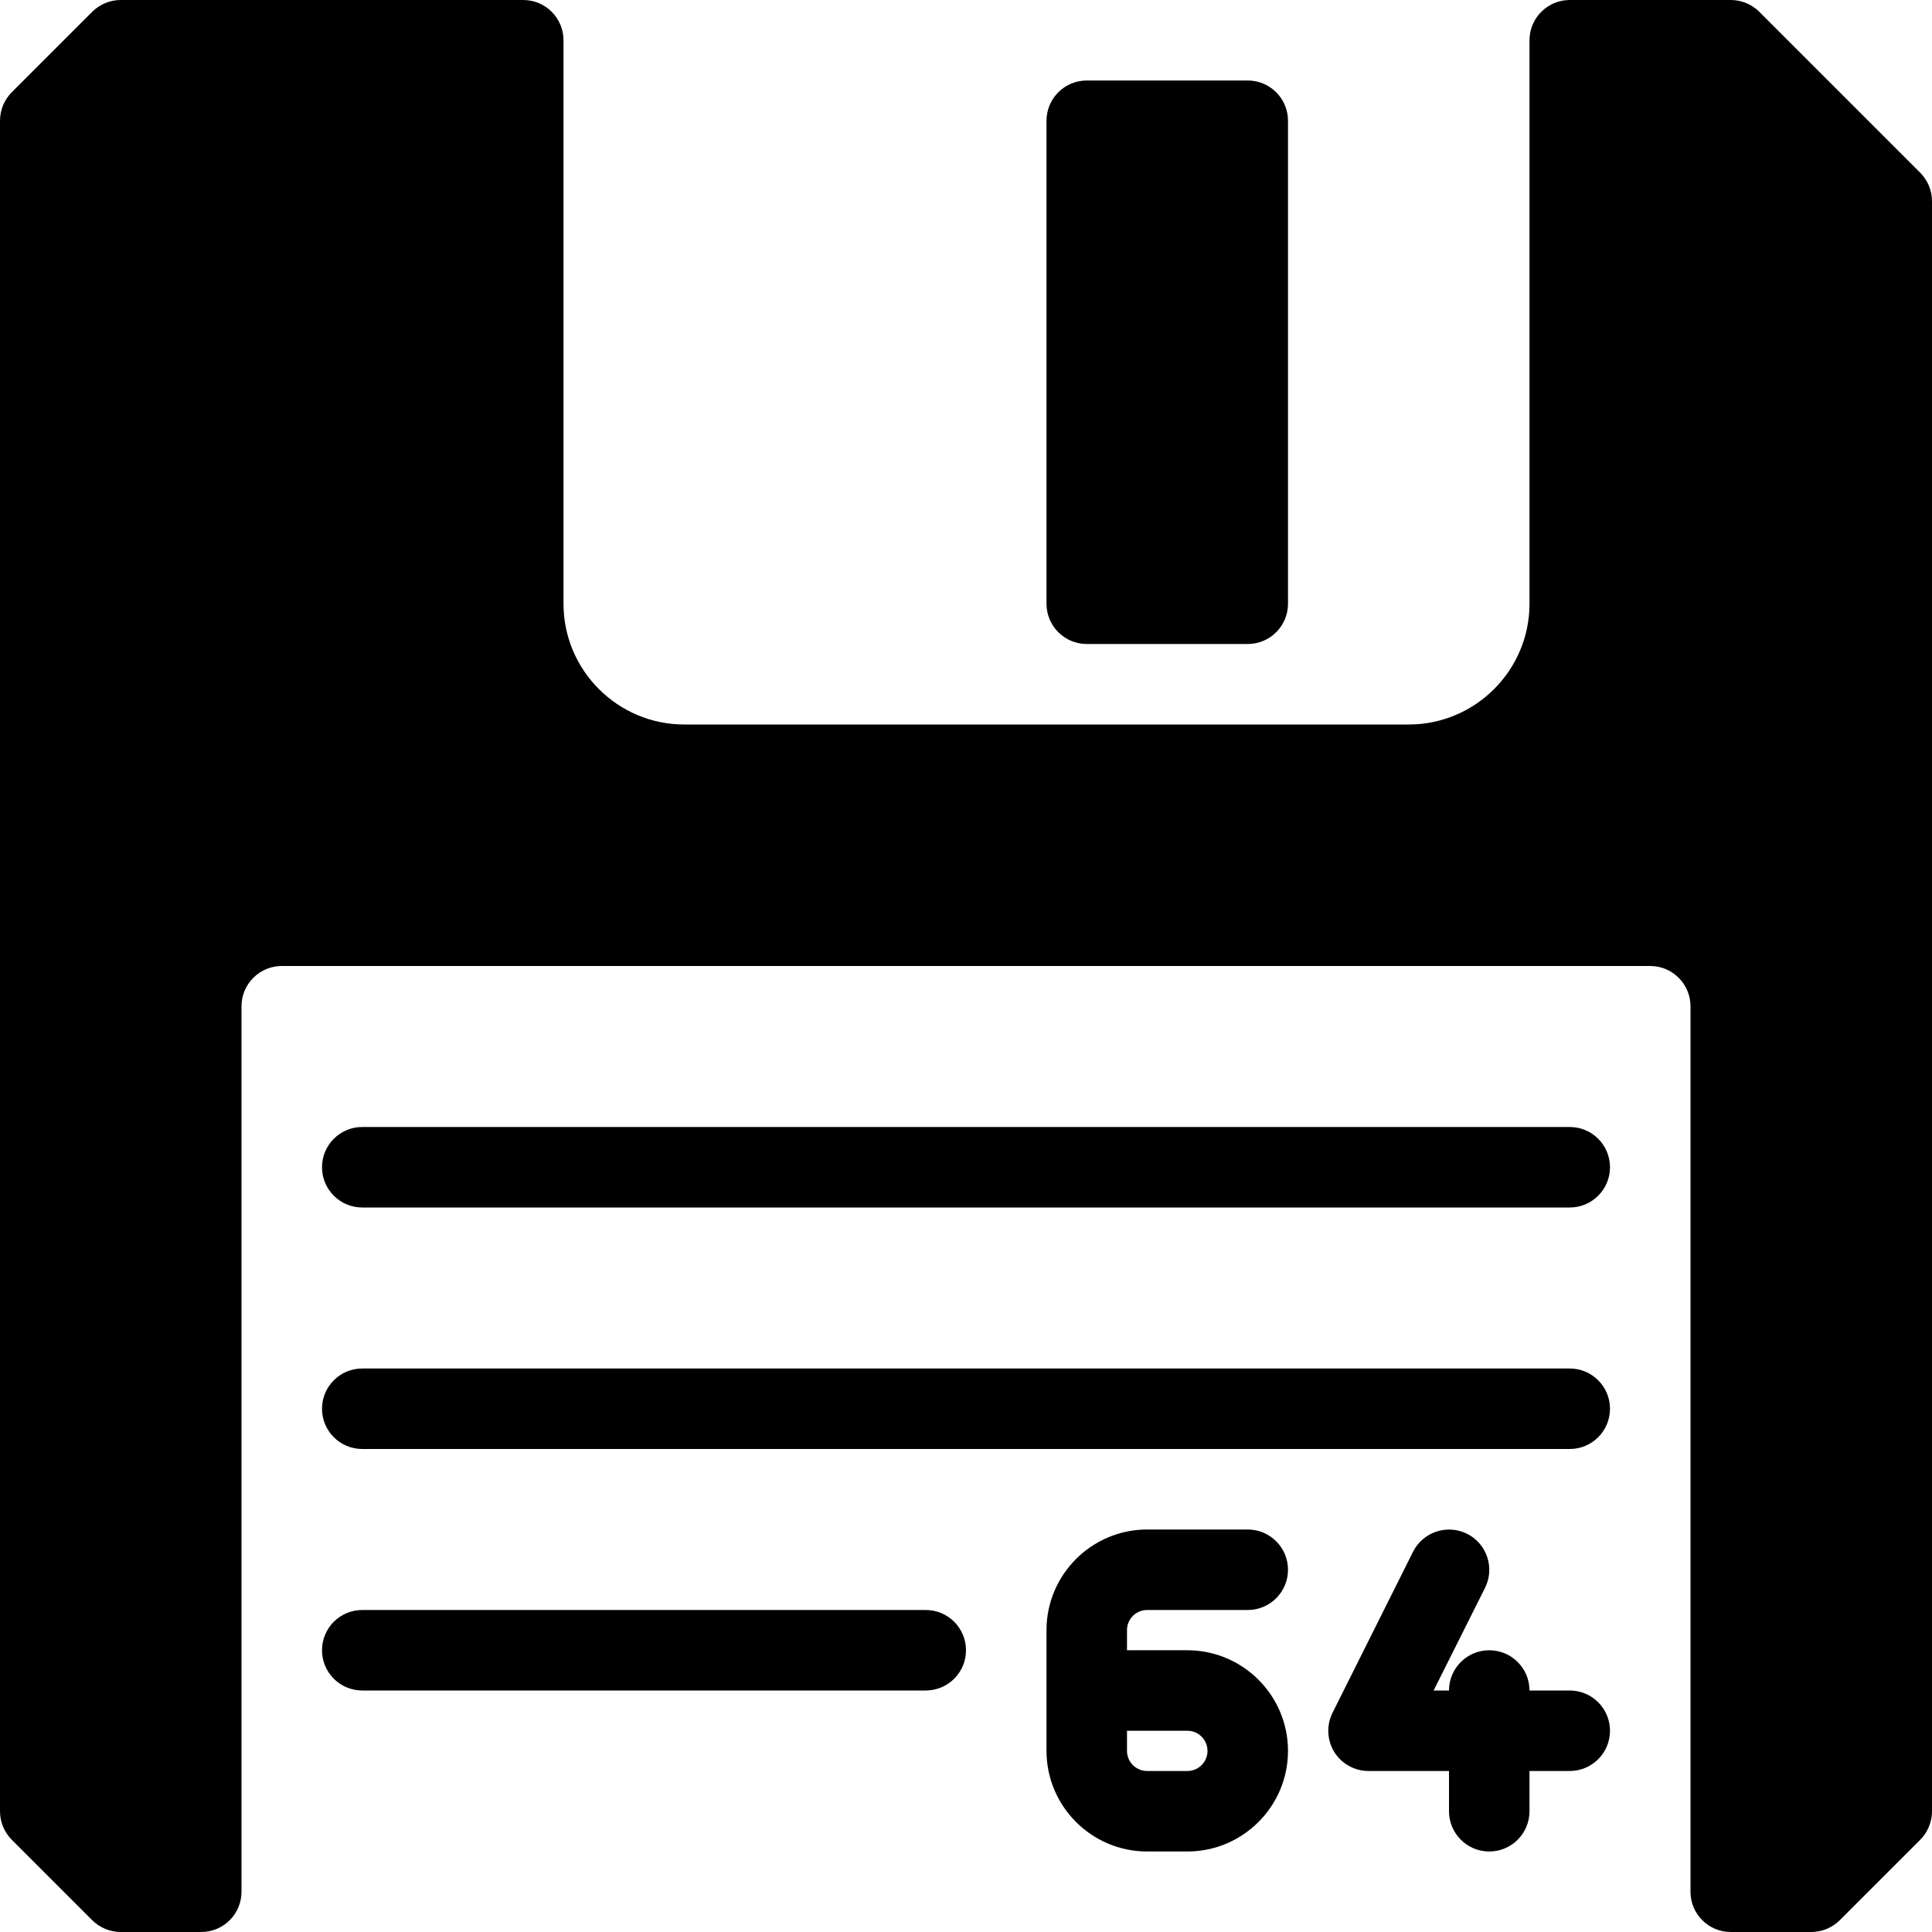 <?xml version="1.0" encoding="iso-8859-1"?>
<!-- Generator: Adobe Illustrator 19.0.0, SVG Export Plug-In . SVG Version: 6.00 Build 0)  -->
<svg version="1.1" id="Layer_1" xmlns="http://www.w3.org/2000/svg" xmlns:xlink="http://www.w3.org/1999/xlink" x="0px" y="0px"
	 viewBox="0 0 24 24" style="enable-background:new 0 0 24 24;" xml:space="preserve">
<g>
	<path d="M19.5,14h-15C4.224,14,4,14.224,4,14.5S4.224,15,4.5,15h15c0.276,0,0.5-0.224,0.5-0.5S19.776,14,19.5,14z"/>
	<path d="M19.5,17h-15C4.224,17,4,17.224,4,17.5S4.224,18,4.5,18h15c0.276,0,0.5-0.224,0.5-0.5S19.776,17,19.5,17z"/>
	<path d="M11.5,20h-7C4.224,20,4,20.224,4,20.5S4.224,21,4.5,21h7c0.276,0,0.5-0.224,0.5-0.5S11.776,20,11.5,20z"/>
	<path d="M14.25,20h1.25c0.276,0,0.5-0.224,0.5-0.5S15.776,19,15.5,19h-1.25C13.561,19,13,19.561,13,20.25v1.5
		c0,0.689,0.561,1.25,1.25,1.25h0.5c0.689,0,1.25-0.561,1.25-1.25s-0.561-1.25-1.25-1.25H14v-0.25C14,20.112,14.112,20,14.25,20z
		 M14.75,21.5c0.138,0,0.25,0.112,0.25,0.25S14.888,22,14.75,22h-0.5C14.112,22,14,21.888,14,21.75V21.5H14.75z"/>
	<path d="M19.5,21H19c0-0.276-0.224-0.5-0.5-0.5S18,20.724,18,21h-0.191l0.639-1.276c0.123-0.247,0.023-0.547-0.224-0.671
		c-0.247-0.122-0.547-0.023-0.671,0.224l-1,2c-0.077,0.155-0.069,0.339,0.021,0.486C16.666,21.91,16.827,22,17,22h1v0.5
		c0,0.276,0.224,0.5,0.5,0.5s0.5-0.224,0.5-0.5V22h0.5c0.276,0,0.5-0.224,0.5-0.5S19.776,21,19.5,21z"/>
	<path d="M23.854,2.146l-2-2C21.76,0.053,21.633,0,21.5,0h-2C19.224,0,19,0.224,19,0.5v7C19,8.327,18.327,9,17.5,9h-9
		C7.673,9,7,8.327,7,7.5v-7C7,0.224,6.776,0,6.5,0h-5C1.367,0,1.24,0.053,1.146,0.146l-1,1C0.053,1.24,0,1.367,0,1.5v21
		c0,0.133,0.053,0.26,0.146,0.354l1,1C1.24,23.947,1.367,24,1.5,24h1C2.776,24,3,23.776,3,23.5v-11C3,12.224,3.225,12,3.5,12h17
		c0.275,0,0.5,0.224,0.5,0.5v11c0,0.276,0.224,0.5,0.5,0.5h1c0.133,0,0.26-0.053,0.354-0.146l1-1C23.947,22.76,24,22.633,24,22.5
		v-20C24,2.367,23.947,2.24,23.854,2.146z"/>
	<path d="M13.5,8h2C15.776,8,16,7.776,16,7.5v-6C16,1.224,15.776,1,15.5,1h-2C13.224,1,13,1.224,13,1.5v6C13,7.776,13.224,8,13.5,8z
		"/>
</g>
<g>
</g>
<g>
</g>
<g>
</g>
<g>
</g>
<g>
</g>
<g>
</g>
<g>
</g>
<g>
</g>
<g>
</g>
<g>
</g>
<g>
</g>
<g>
</g>
<g>
</g>
<g>
</g>
<g>
</g>
</svg>
